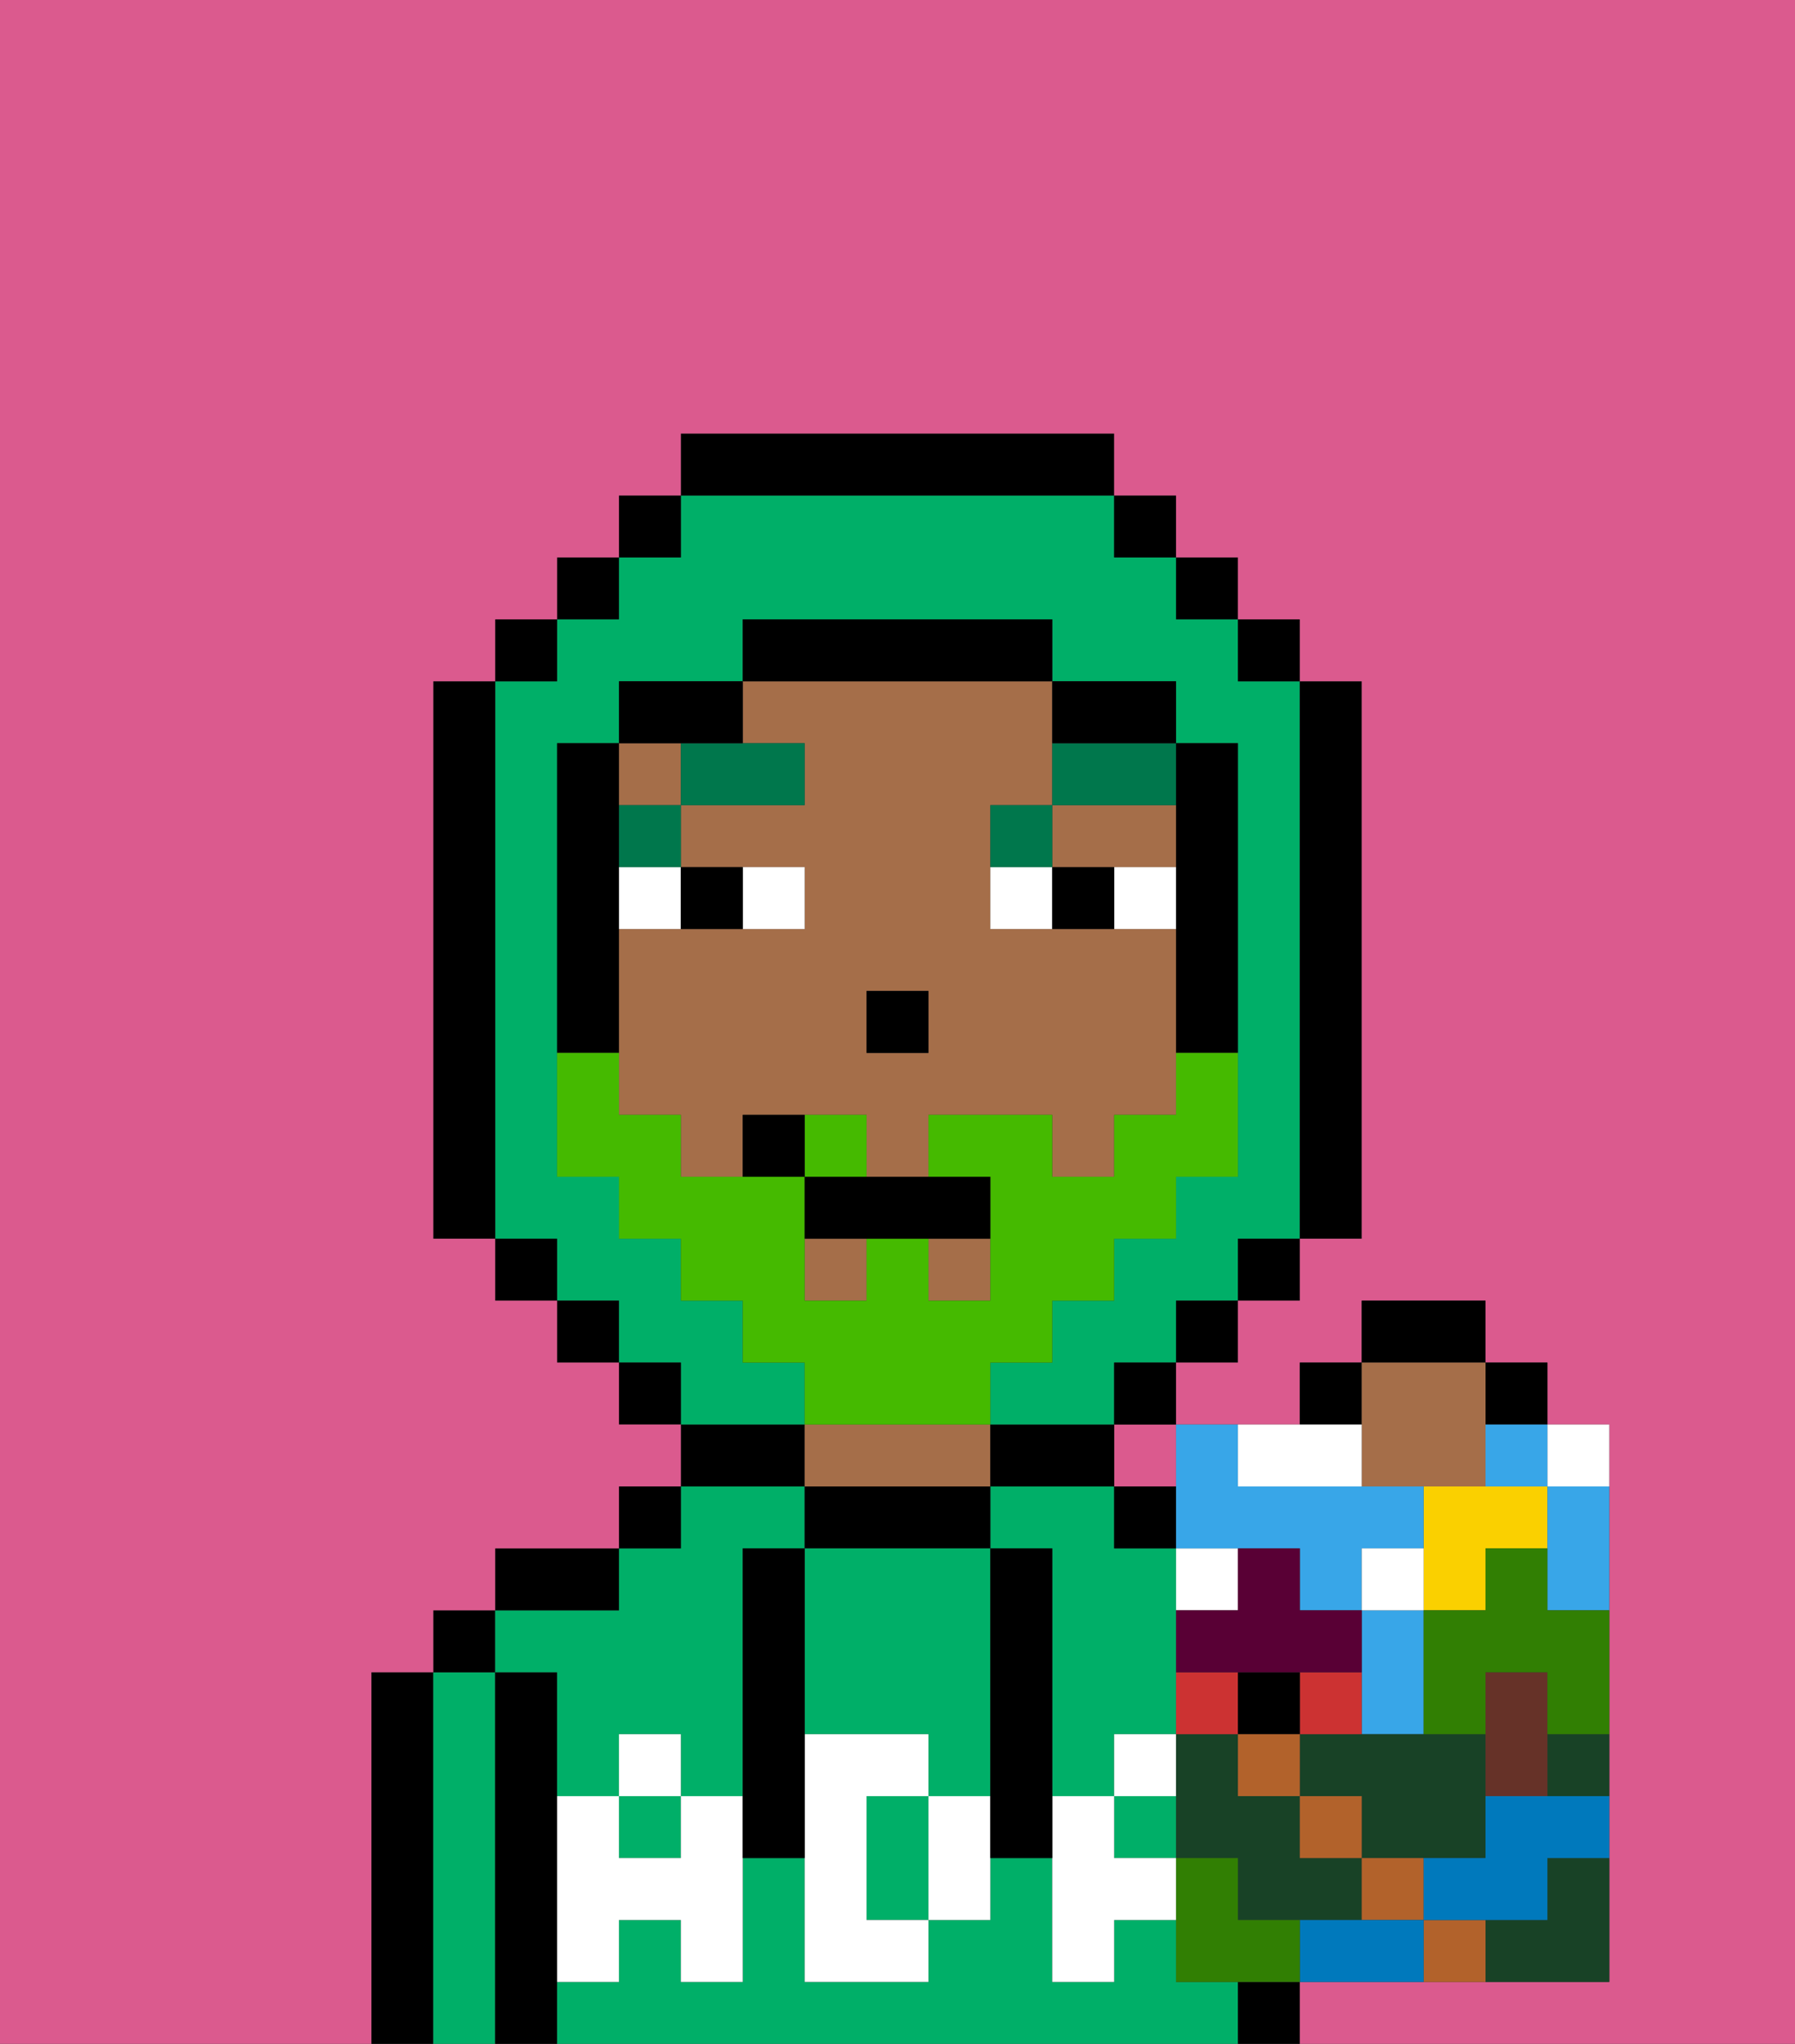 <svg xmlns="http://www.w3.org/2000/svg" viewBox="0 0 29 33"><rect x="0" y="0" width="29" height="33" fill="#333333" stroke="none"/><defs><style>polygon,rect,path{shape-rendering:crispedges;}.sa177-1{fill:#db5a8e;}.sa177-2{fill:#000000;}.sa177-3{fill:#00af68;}.sa177-4{fill:#a56e49;}.sa177-5{fill:#ffffff;}.sa177-6{fill:#ffffff;}.sa177-7{fill:#00774c;}.sa177-8{fill:#45ba00;}.sa177-9{fill:#fad000;}.sa177-10{fill:#38a6e8;}.sa177-11{fill:#184226;}.sa177-12{fill:#cc3232;}.sa177-13{fill:#590035;}.sa177-14{fill:#b2622b;}.sa177-15{fill:#0079bc;}.sa177-16{fill:#663228;}.sa177-17{fill:#317f03;}</style></defs><rect class="sa177-1" x="18" y="23" width="1" height="1"/><path class="sa177-2" d="M7,27H6v6H7V27Z"/><path class="sa177-3" d="M8,27H7v6H8V27Z"/><rect class="sa177-2" x="7" y="26" width="1" height="1"/><path class="sa177-2" d="M9,31V27H8v6H9V31Z"/><path class="sa177-3" d="M9,27v2h1V28h1v1h1V25h1V24H11v1H10v1H8v1Z"/><rect class="sa177-3" x="18" y="29" width="1" height="1"/><rect class="sa177-3" x="10" y="29" width="1" height="1"/><path class="sa177-3" d="M19,32V31H18v1H17V30H16v1H15v1H13V30H12v2H11V31H10v1H9v1H20V32Z"/><path class="sa177-3" d="M16,24v1h1v4h1V28h1V25H18V24H16Z"/><path class="sa177-2" d="M10,25H8v1h2Z"/><rect class="sa177-2" x="10" y="24" width="1" height="1"/><path class="sa177-2" d="M13,23H11v1h2Z"/><path class="sa177-2" d="M16,25V24H13v1h3Z"/><path class="sa177-4" d="M16,24V23H13v1h3Z"/><path class="sa177-2" d="M17,24h1V23H16v1Z"/><rect class="sa177-2" x="18" y="24" width="1" height="1"/><rect class="sa177-2" x="20" y="32" width="1" height="1"/><path class="sa177-3" d="M14,29v2h1V29Z"/><path class="sa177-3" d="M13,28h2v1h1V25H13v3Z"/><path class="sa177-5" d="M18,30V29H17v3h1V31h1V30Z"/><rect class="sa177-5" x="18" y="28" width="1" height="1"/><path class="sa177-5" d="M15,29v2h1V29Z"/><path class="sa177-5" d="M14,30V29h1V28H13v4h2V31H14Z"/><path class="sa177-5" d="M11,29v1H10V29H9v3h1V31h1v1h1V29Z"/><rect class="sa177-5" x="10" y="28" width="1" height="1"/><path class="sa177-2" d="M13,27V25H12v5h1V27Z"/><path class="sa177-2" d="M17,28V25H16v5h1V28Z"/><rect class="sa177-4" x="10" y="12" width="1" height="1"/><path class="sa177-4" d="M13,12v1H11v1h2v1H10v3h1v1h1V18h2v1h1V18h2v1h1V18h1V15H16V13h1V11H12v1Zm1,4h1v1H14Z"/><polygon class="sa177-4" points="18 14 19 14 19 13 17 13 17 14 18 14"/><rect class="sa177-4" x="15" y="20" width="1" height="1"/><rect class="sa177-4" x="13" y="20" width="1" height="1"/><rect class="sa177-2" x="14" y="16" width="1" height="1"/><path class="sa177-6" d="M13,15V14H12v1Z"/><path class="sa177-6" d="M11,14H10v1h1Z"/><path class="sa177-6" d="M18,14v1h1V14Z"/><path class="sa177-6" d="M16,14v1h1V14Z"/><path class="sa177-2" d="M12,15V14H11v1Z"/><path class="sa177-2" d="M17,14v1h1V14Z"/><rect class="sa177-7" x="10" y="13" width="1" height="1"/><path class="sa177-7" d="M13,12H11v1h2Z"/><path class="sa177-7" d="M17,13H16v1h1Z"/><path class="sa177-7" d="M17,12v1h2V12H17Z"/><path class="sa177-3" d="M13,22H12V21H11V20H10V19H9V12h1V11h2V10h5v1h2v1h1v7H19v1H18v1H17v1H16v1h2V22h1V21h1V20h1V11H20V10H19V9H18V8H11V9H10v1H9v1H8v9H9v1h1v1h1v1h2Z"/><rect class="sa177-2" x="10" y="8" width="1" height="1"/><rect class="sa177-2" x="9" y="9" width="1" height="1"/><rect class="sa177-2" x="8" y="10" width="1" height="1"/><path class="sa177-2" d="M8,11H7v9H8V11Z"/><rect class="sa177-2" x="8" y="20" width="1" height="1"/><rect class="sa177-2" x="9" y="21" width="1" height="1"/><rect class="sa177-2" x="10" y="22" width="1" height="1"/><rect class="sa177-2" x="18" y="22" width="1" height="1"/><rect class="sa177-2" x="19" y="21" width="1" height="1"/><rect class="sa177-2" x="20" y="20" width="1" height="1"/><path class="sa177-2" d="M21,20h1V11H21v9Z"/><rect class="sa177-2" x="20" y="10" width="1" height="1"/><rect class="sa177-2" x="19" y="9" width="1" height="1"/><rect class="sa177-2" x="18" y="8" width="1" height="1"/><path class="sa177-2" d="M18,8V7H11V8h7Z"/><path class="sa177-2" d="M12,12V11H10v1h2Z"/><path class="sa177-2" d="M10,16V12H9v5h1Z"/><path class="sa177-2" d="M19,14v3h1V12H19v2Z"/><path class="sa177-2" d="M18,12h1V11H17v1Z"/><path class="sa177-2" d="M17,11V10H12v1h5Z"/><path class="sa177-1" d="M0,7V33H6V27H7V26H8V25h2V24h1V23H10V22H9V21H8V20H7V11H8V10H9V9h1V8h1V7h7V8h1V9h1v1h1v1h1v9H21v1H20v1H19v1h2V22h1V21h2v1h1v1h1v9H21v1h8V0H0Z"/><path class="sa177-8" d="M14,18H13v1h1Z"/><path class="sa177-8" d="M16,23V22h1V21h1V20h1V19h1V17H19v1H18v1H17V18H15v1h1v2H15V20H14v1H13V19H11V18H10V17H9v2h1v1h1v1h1v1h1v1h3Z"/><path class="sa177-2" d="M13,19v1h3V19H13Z"/><path class="sa177-2" d="M12,18v1h1V18Z"/><path class="sa177-6" d="M20,26V25H19v1Z"/><path class="sa177-2" d="M24,21H22v1h2Z"/><rect class="sa177-2" x="21" y="22" width="1" height="1"/><rect class="sa177-2" x="24" y="22" width="1" height="1"/><path class="sa177-4" d="M22,24h2V22H22v2Z"/><path class="sa177-9" d="M24,26V25h1V24H23v2Z"/><path class="sa177-10" d="M19,25h2v1h1V25h1V24H20V23H19v2Z"/><path class="sa177-10" d="M22,28h1V26H22v2Z"/><path class="sa177-11" d="M21,30V29H20V28H19v2h1v1h2V30Z"/><path class="sa177-11" d="M21,28v1h1v1h2V28H21Z"/><path class="sa177-11" d="M25,31H24v1h2V30H25Z"/><path class="sa177-6" d="M23,25H22v1h1Z"/><path class="sa177-6" d="M21,24h1V23H20v1Z"/><path class="sa177-6" d="M26,24V23H25v1Z"/><path class="sa177-12" d="M20,27H19v1h1Z"/><path class="sa177-12" d="M22,28V27H21v1Z"/><rect class="sa177-2" x="20" y="27" width="1" height="1"/><path class="sa177-13" d="M19,26v1h3V26H21V25H20v1Z"/><rect class="sa177-14" x="20" y="28" width="1" height="1"/><rect class="sa177-14" x="21" y="29" width="1" height="1"/><path class="sa177-14" d="M22,31h1V30H22Z"/><path class="sa177-14" d="M23,31v1h1V31Z"/><path class="sa177-10" d="M25,25v1h1V24H25Z"/><path class="sa177-10" d="M24,24h1V23H24Z"/><path class="sa177-15" d="M24,29v1H23v1h2V30h1V29H24Z"/><path class="sa177-15" d="M22,31H21v1h2V31Z"/><path class="sa177-11" d="M25,29h1V28H25Z"/><path class="sa177-16" d="M25,29V27H24v2Z"/><path class="sa177-17" d="M25,25H24v1H23v2h1V27h1v1h1V26H25Z"/><path class="sa177-17" d="M20,31V30H19v2h2V31Z"/></svg>